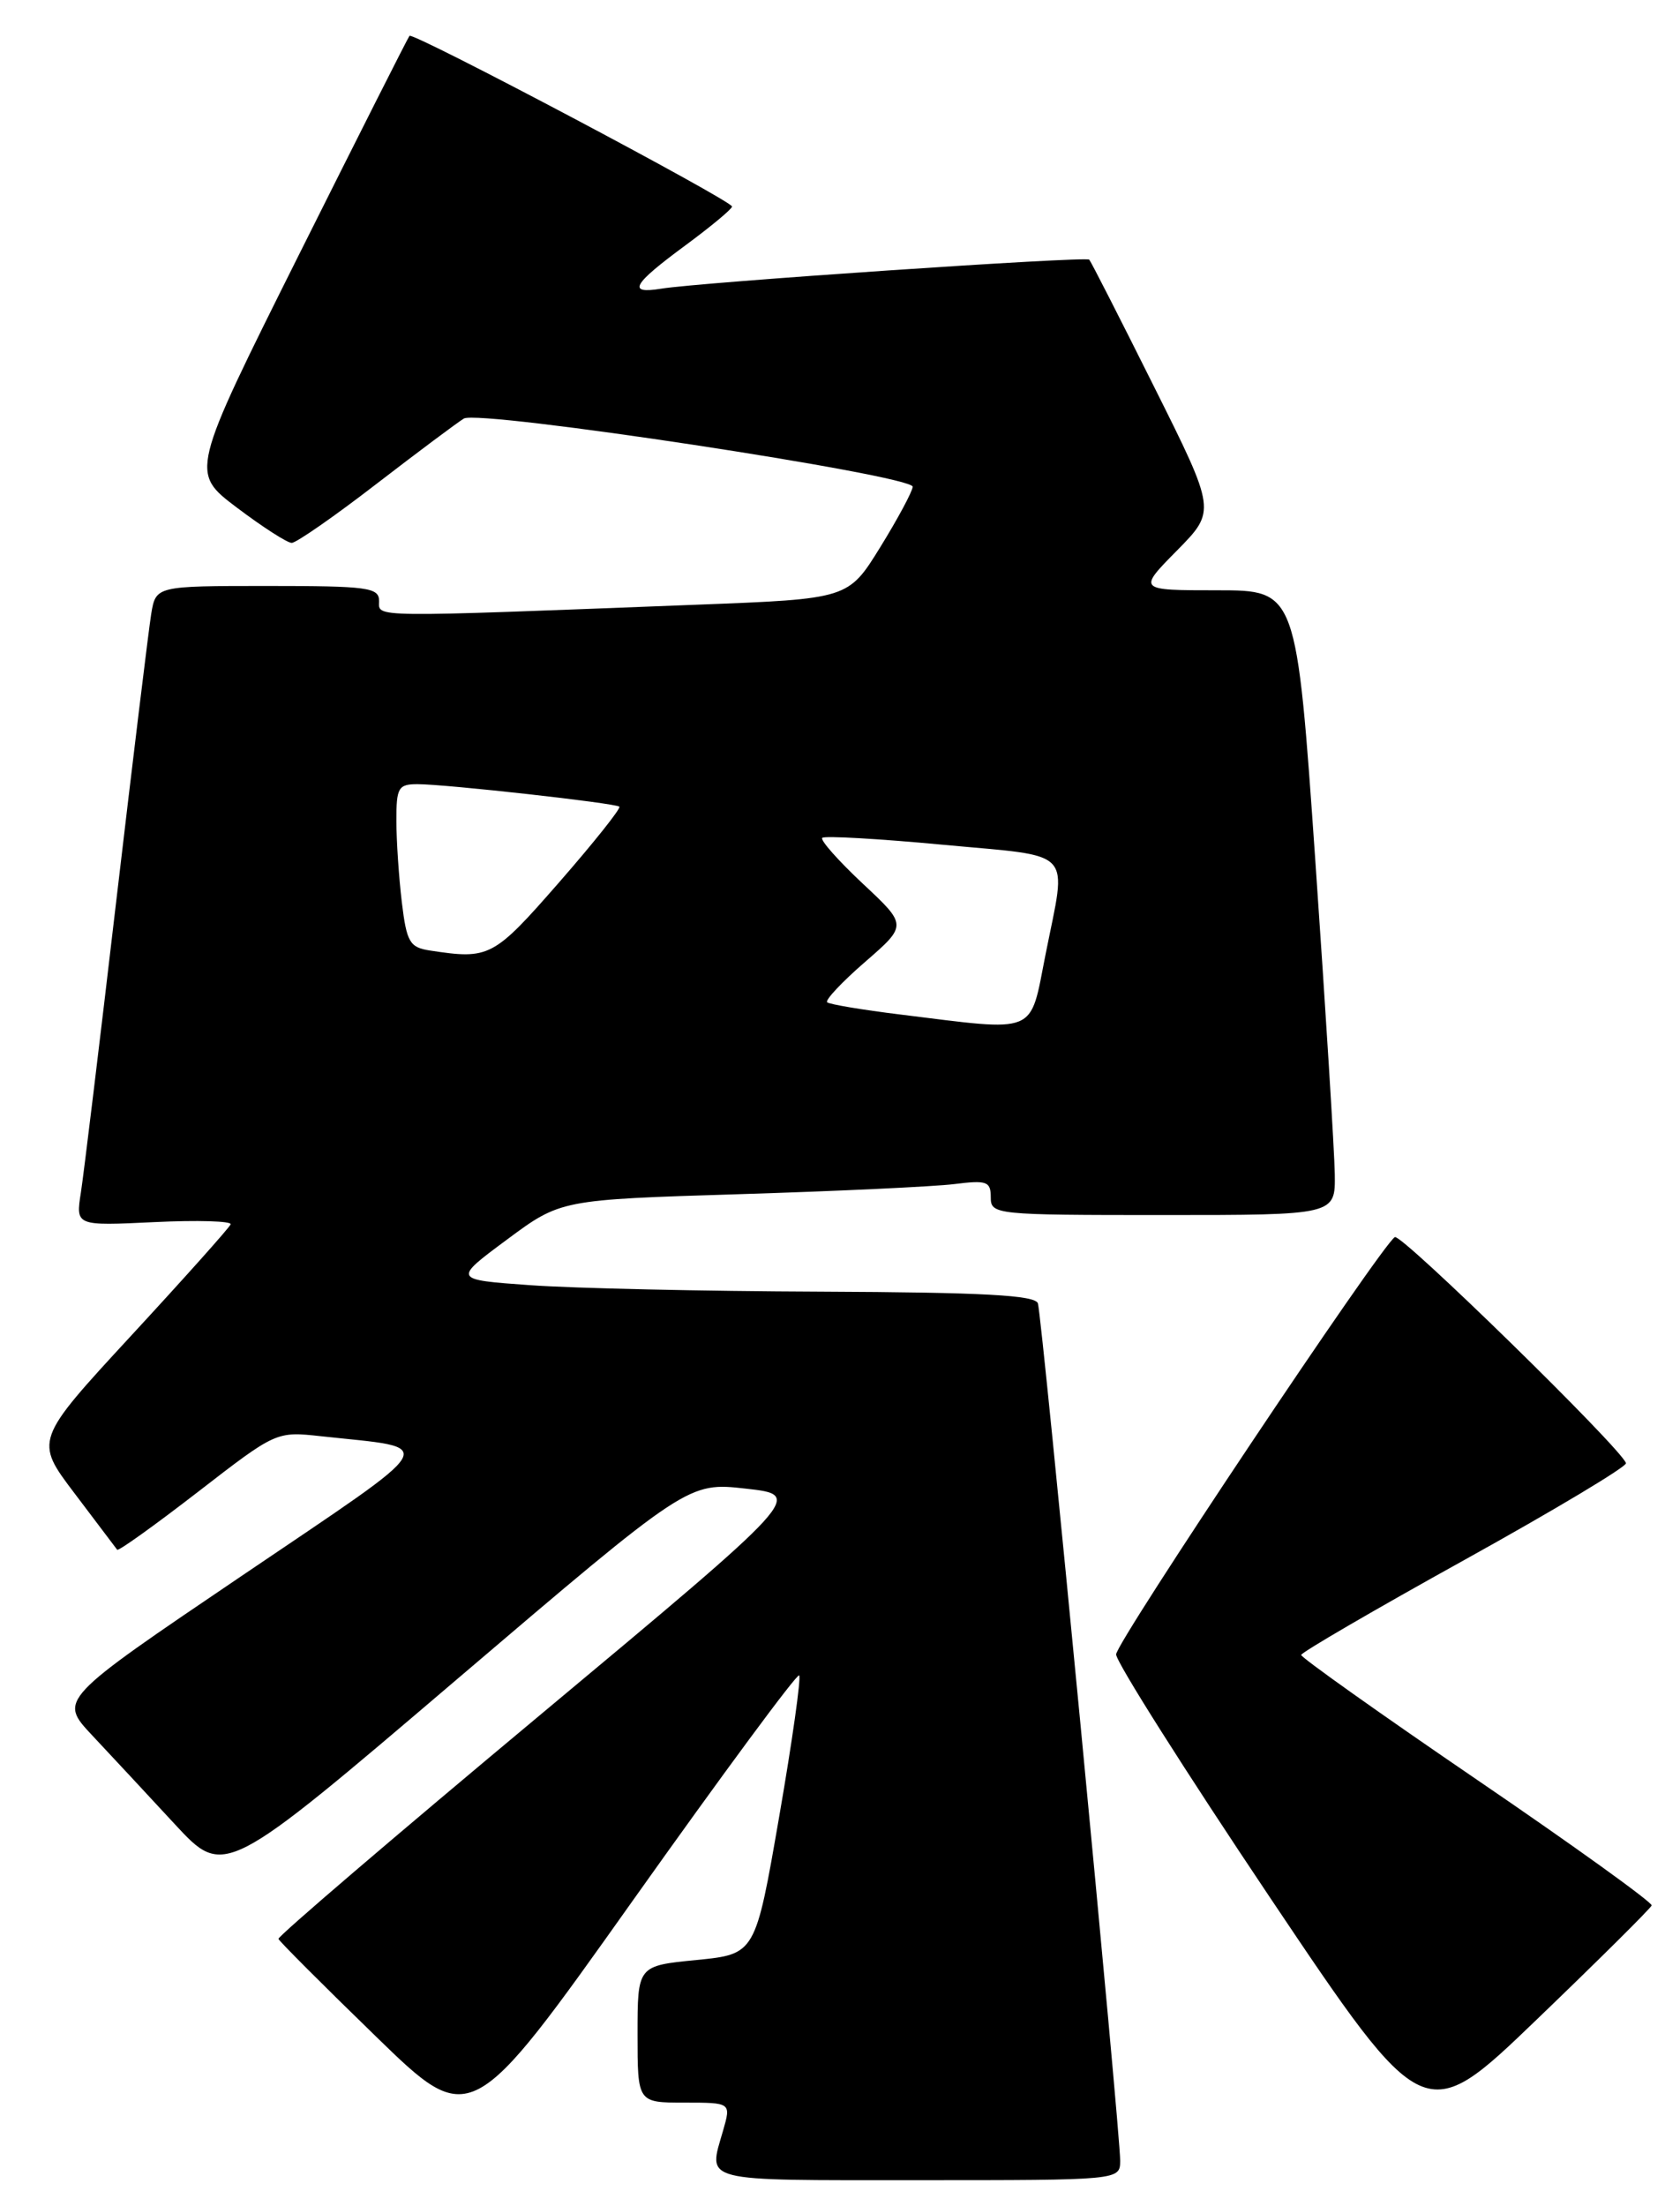 <?xml version="1.0" encoding="UTF-8" standalone="no"?>
<!DOCTYPE svg PUBLIC "-//W3C//DTD SVG 1.1//EN" "http://www.w3.org/Graphics/SVG/1.1/DTD/svg11.dtd" >
<svg xmlns="http://www.w3.org/2000/svg" xmlns:xlink="http://www.w3.org/1999/xlink" version="1.1" viewBox="0 0 195 256">
 <g >
 <path fill="currentColor"
d=" M 130.02 250.75 C 130.05 247.51 120.95 152.74 120.47 151.25 C 120.16 150.30 114.15 149.97 95.28 149.89 C 81.65 149.84 66.47 149.50 61.54 149.14 C 52.57 148.50 52.57 148.50 58.83 143.86 C 65.08 139.22 65.08 139.22 85.79 138.58 C 97.18 138.23 108.41 137.70 110.75 137.41 C 114.55 136.93 115.00 137.10 115.00 138.94 C 115.00 140.95 115.47 141.00 135.00 141.00 C 155.00 141.00 155.00 141.00 154.93 136.25 C 154.89 133.64 153.88 117.33 152.68 100.00 C 150.49 68.50 150.49 68.50 141.28 68.50 C 132.06 68.50 132.06 68.50 136.61 63.89 C 141.15 59.28 141.15 59.28 133.96 44.89 C 130.01 36.97 126.62 30.33 126.43 30.13 C 126.06 29.72 81.21 32.76 76.75 33.50 C 72.76 34.15 73.40 33.01 79.52 28.50 C 82.50 26.30 84.96 24.26 84.97 23.97 C 85.01 23.31 47.96 3.70 47.53 4.16 C 47.36 4.35 41.57 15.82 34.65 29.66 C 22.08 54.82 22.08 54.82 27.50 58.91 C 30.48 61.16 33.34 63.00 33.86 63.00 C 34.38 63.00 38.79 59.94 43.65 56.19 C 48.52 52.44 53.10 49.02 53.84 48.57 C 55.61 47.51 106.02 55.16 105.94 56.49 C 105.90 57.04 104.21 60.20 102.17 63.50 C 98.46 69.50 98.46 69.50 80.98 70.17 C 42.42 71.66 44.00 71.68 44.00 69.75 C 44.00 68.17 42.72 68.00 31.05 68.00 C 18.09 68.00 18.09 68.00 17.55 71.25 C 17.26 73.04 15.44 88.00 13.50 104.50 C 11.57 121.00 9.72 136.24 9.39 138.38 C 8.78 142.26 8.78 142.26 17.91 141.82 C 22.93 141.58 26.92 141.70 26.77 142.08 C 26.62 142.47 21.44 148.27 15.25 154.97 C 4.00 167.16 4.00 167.16 8.68 173.33 C 11.25 176.72 13.46 179.65 13.60 179.84 C 13.74 180.03 17.95 177.01 22.96 173.14 C 32.06 166.10 32.06 166.10 37.28 166.67 C 50.97 168.16 51.71 166.86 28.03 182.89 C 6.82 197.24 6.82 197.24 10.69 201.37 C 12.82 203.64 17.15 208.29 20.30 211.70 C 26.04 217.89 26.04 217.89 52.96 194.94 C 79.88 172.00 79.88 172.00 86.58 172.75 C 93.27 173.50 93.27 173.50 62.71 199.00 C 45.89 213.03 32.22 224.72 32.32 225.00 C 32.42 225.28 37.48 230.35 43.58 236.27 C 54.65 247.04 54.65 247.04 73.48 220.51 C 83.84 205.92 92.51 194.18 92.76 194.42 C 93.00 194.67 91.96 202.05 90.44 210.82 C 87.68 226.77 87.68 226.77 80.84 227.45 C 74.00 228.12 74.00 228.12 74.00 236.06 C 74.00 244.00 74.00 244.00 79.43 244.00 C 84.86 244.00 84.86 244.00 83.93 247.24 C 82.19 253.30 81.02 253.00 106.50 253.00 C 130.00 253.00 130.00 253.00 130.02 250.75 Z  M 191.71 221.12 C 191.82 220.78 182.71 214.22 171.46 206.55 C 160.21 198.88 151.02 192.35 151.03 192.05 C 151.05 191.75 159.59 186.78 170.02 181.00 C 180.44 175.22 188.86 170.18 188.73 169.79 C 188.16 168.05 162.64 143.11 161.90 143.56 C 160.29 144.56 129.61 190.49 129.55 191.98 C 129.52 192.82 137.56 205.51 147.41 220.20 C 165.33 246.90 165.33 246.90 178.41 234.32 C 185.61 227.40 191.59 221.46 191.71 221.12 Z  M 104.50 117.73 C 100.10 117.19 96.28 116.55 96.01 116.31 C 95.75 116.06 97.73 113.95 100.42 111.62 C 105.31 107.37 105.31 107.37 100.14 102.54 C 97.30 99.87 95.18 97.49 95.44 97.23 C 95.69 96.97 102.00 97.33 109.45 98.03 C 124.94 99.48 123.83 98.30 121.36 110.75 C 119.49 120.19 120.62 119.72 104.50 117.73 Z  M 49.88 110.30 C 47.55 109.94 47.20 109.33 46.64 104.70 C 46.30 101.84 46.01 97.59 46.01 95.25 C 46.00 91.40 46.23 91.00 48.46 91.00 C 51.74 91.00 71.39 93.19 71.89 93.61 C 72.10 93.79 68.95 97.75 64.89 102.40 C 57.26 111.13 56.81 111.36 49.88 110.30 Z "/>
</g>
</svg>